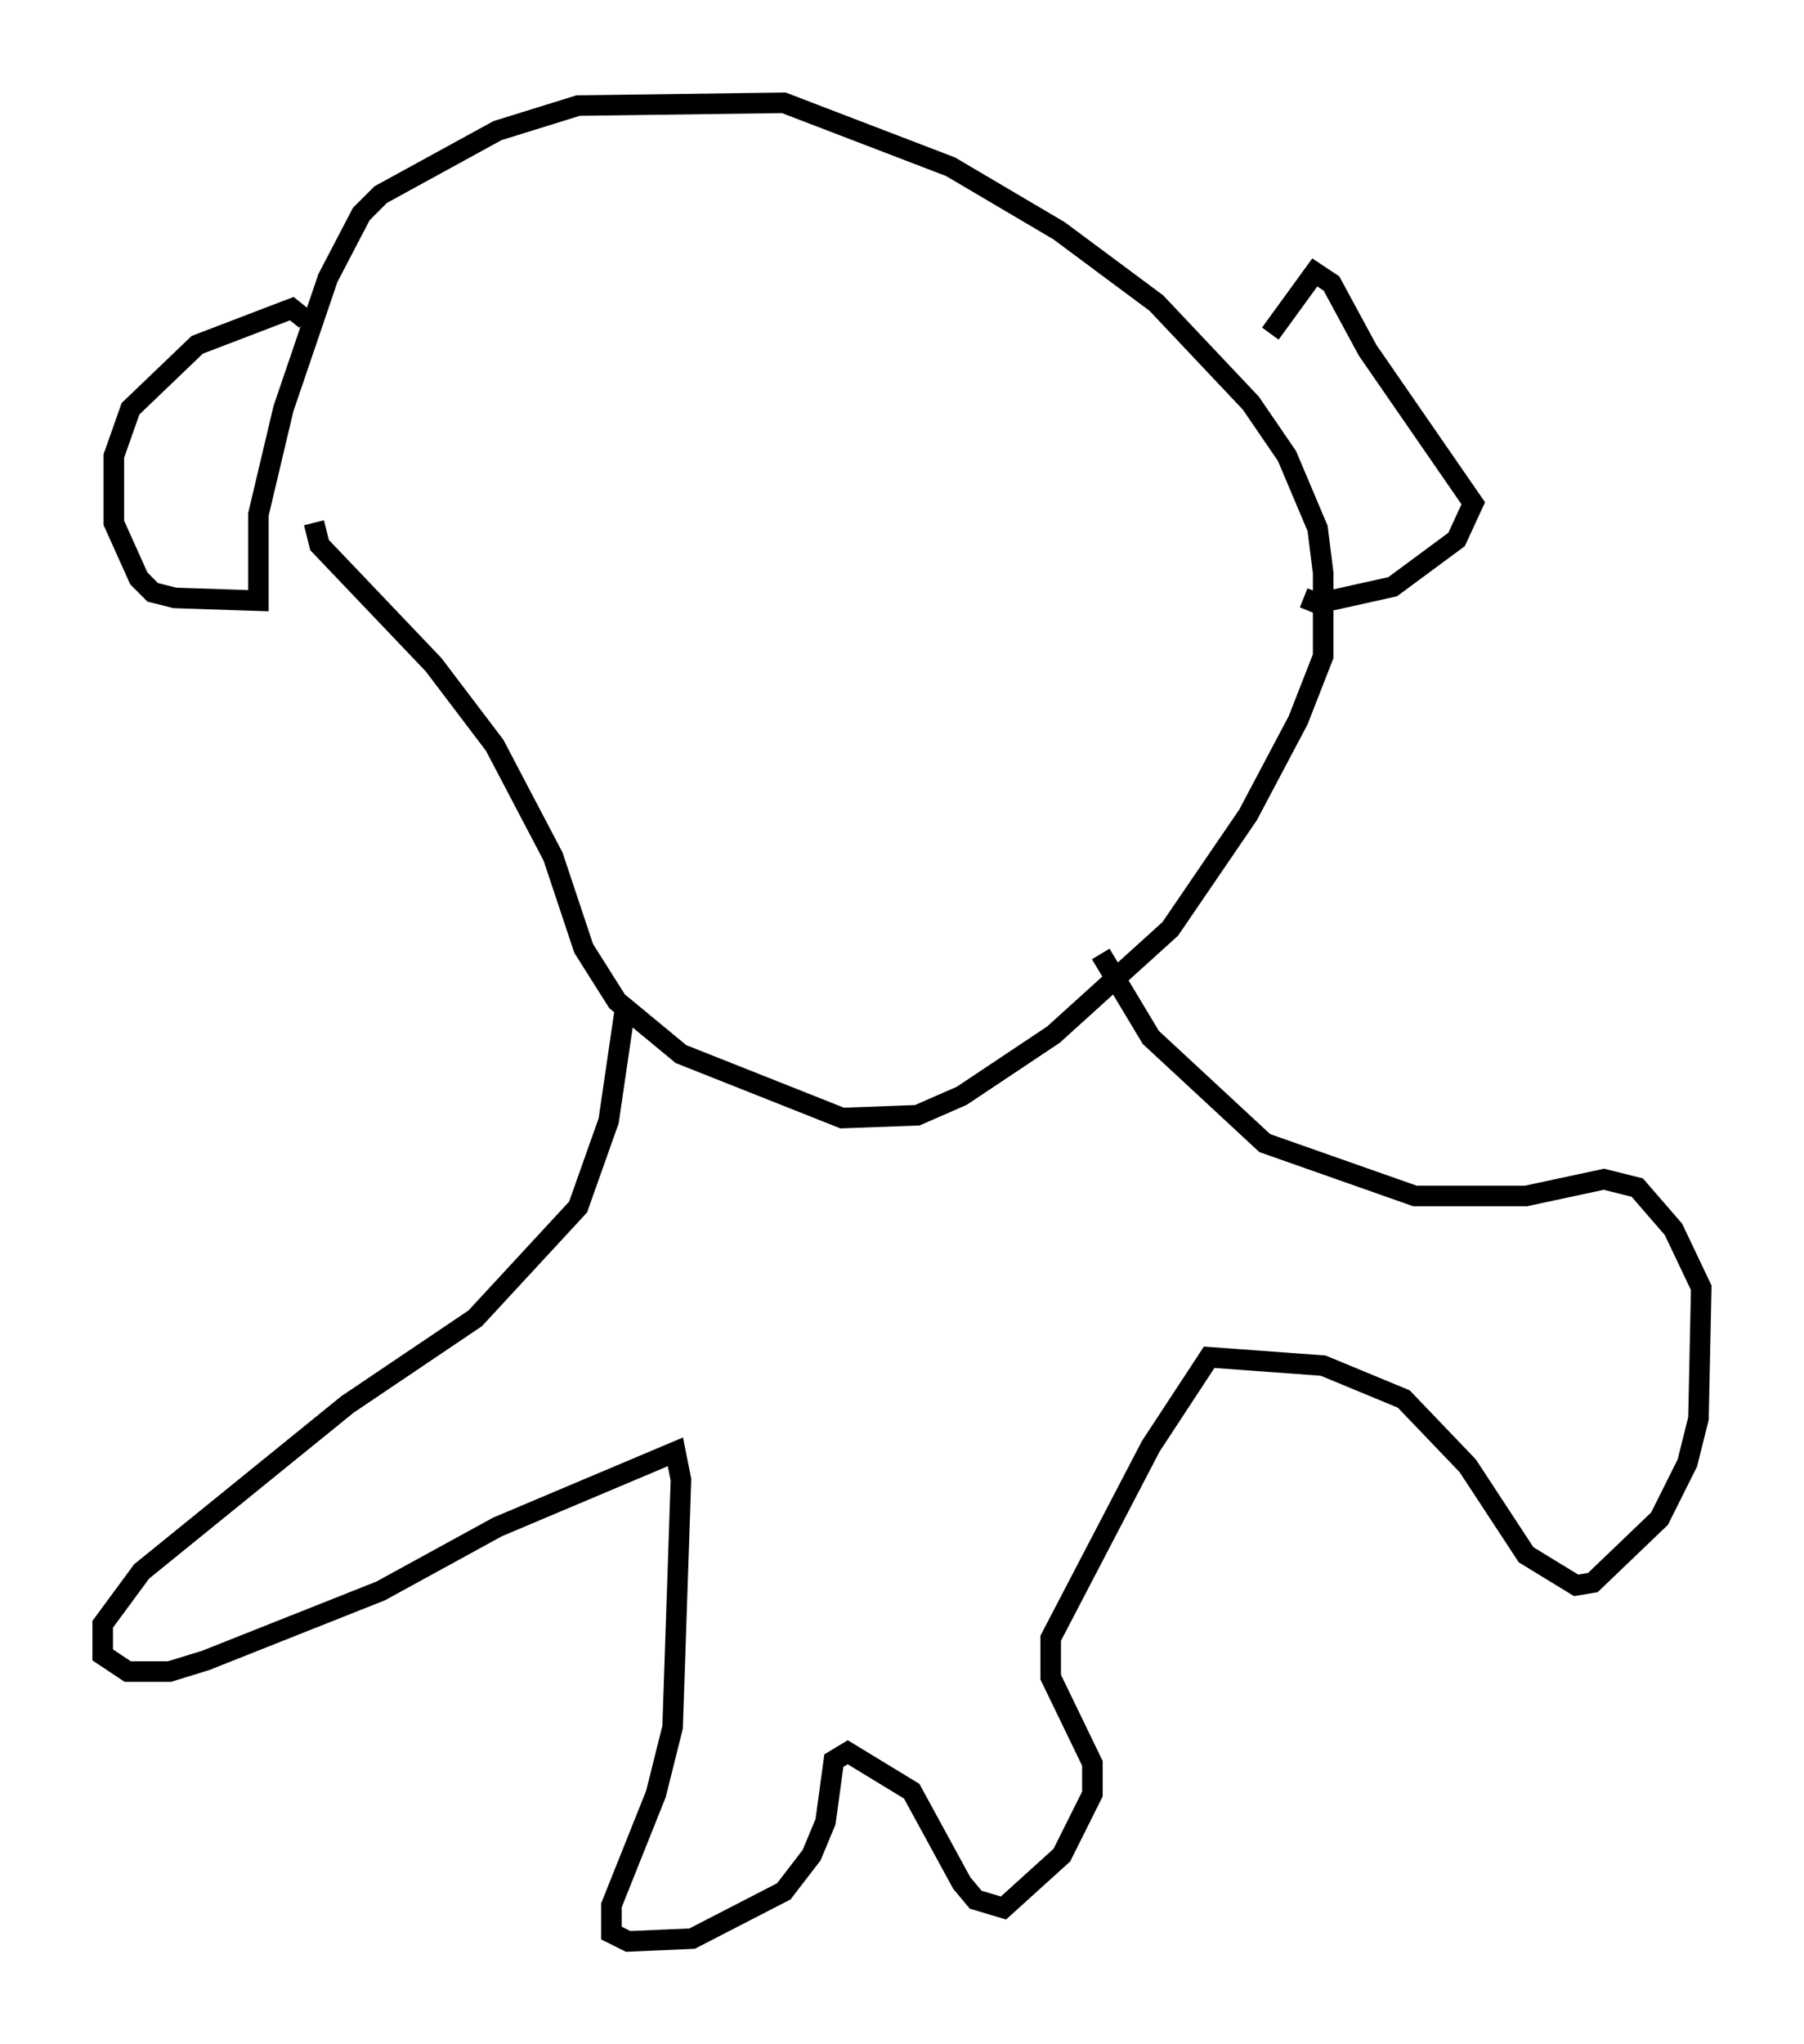 <?xml version="1.0" encoding="utf-8" ?>
<svg baseProfile="full" height="99.444" version="1.1" width="87.807" xmlns="http://www.w3.org/2000/svg" xmlns:ev="http://www.w3.org/2001/xml-events" xmlns:xlink="http://www.w3.org/1999/xlink"><defs /><rect fill="white" height="99.444" width="87.807" x="0" y="0" /><path d="M15.284, 17.043 m-0.406, -1.488 l-0.677, -0.541 -4.601, 1.759 l-3.248, 3.112 -0.812, 2.3 l0.0, 3.248 1.218, 2.706 l0.677, 0.677 1.083, 0.271 l4.059, 0.135 0.0, -4.195 l1.218, -5.142 2.165, -6.36 l1.624, -3.112 0.947, -0.947 l5.683, -3.112 3.924, -1.218 l10.013, -0.135 8.119, 3.112 l5.277, 3.112 4.736, 3.518 l4.601, 4.871 1.759, 2.571 l1.488, 3.518 0.271, 2.165 l0.0, 4.059 -1.218, 3.112 l-2.436, 4.601 -3.789, 5.548 l-5.683, 5.142 -4.465, 2.977 l-2.165, 0.947 -3.654, 0.135 l-7.848, -3.112 -3.112, -2.571 l-1.624, -2.571 -1.488, -4.465 l-2.842, -5.413 -2.977, -3.924 l-5.548, -5.819 -0.271, -1.083 m46.549, -9.202 l2.165, -2.977 0.812, 0.541 l1.759, 3.248 5.142, 7.442 l-0.812, 1.759 -3.112, 2.3 l-3.654, 0.812 -0.677, -0.271 m-33.017, 19.892 l-0.812, 5.548 -1.488, 4.195 l-5.007, 5.413 -6.225, 4.195 l-10.013, 8.119 -1.894, 2.571 l0.0, 1.488 1.218, 0.812 l2.03, 0.0 1.759, -0.541 l8.525, -3.383 5.683, -3.112 l8.66, -3.654 0.271, 1.353 l-0.406, 12.043 -0.812, 3.248 l-2.165, 5.413 0.0, 1.353 l0.812, 0.406 3.112, -0.135 l4.465, -2.3 1.353, -1.759 l0.677, -1.624 0.406, -2.977 l0.677, -0.406 3.112, 1.894 l2.436, 4.465 0.677, 0.812 l1.353, 0.406 2.842, -2.571 l1.488, -2.977 0.0, -1.488 l-2.03, -4.195 0.0, -1.894 l4.871, -9.337 2.842, -4.33 l5.548, 0.406 3.924, 1.624 l3.112, 3.248 2.842, 4.33 l2.436, 1.488 0.812, -0.135 l3.248, -3.112 1.353, -2.706 l0.541, -2.165 0.135, -6.36 l-1.353, -2.842 -1.759, -2.03 l-1.624, -0.406 -3.789, 0.812 l-5.413, 0.0 -7.307, -2.571 l-5.548, -5.142 -2.436, -4.059 " fill="none" stroke="black" stroke-width="1" /></svg>
